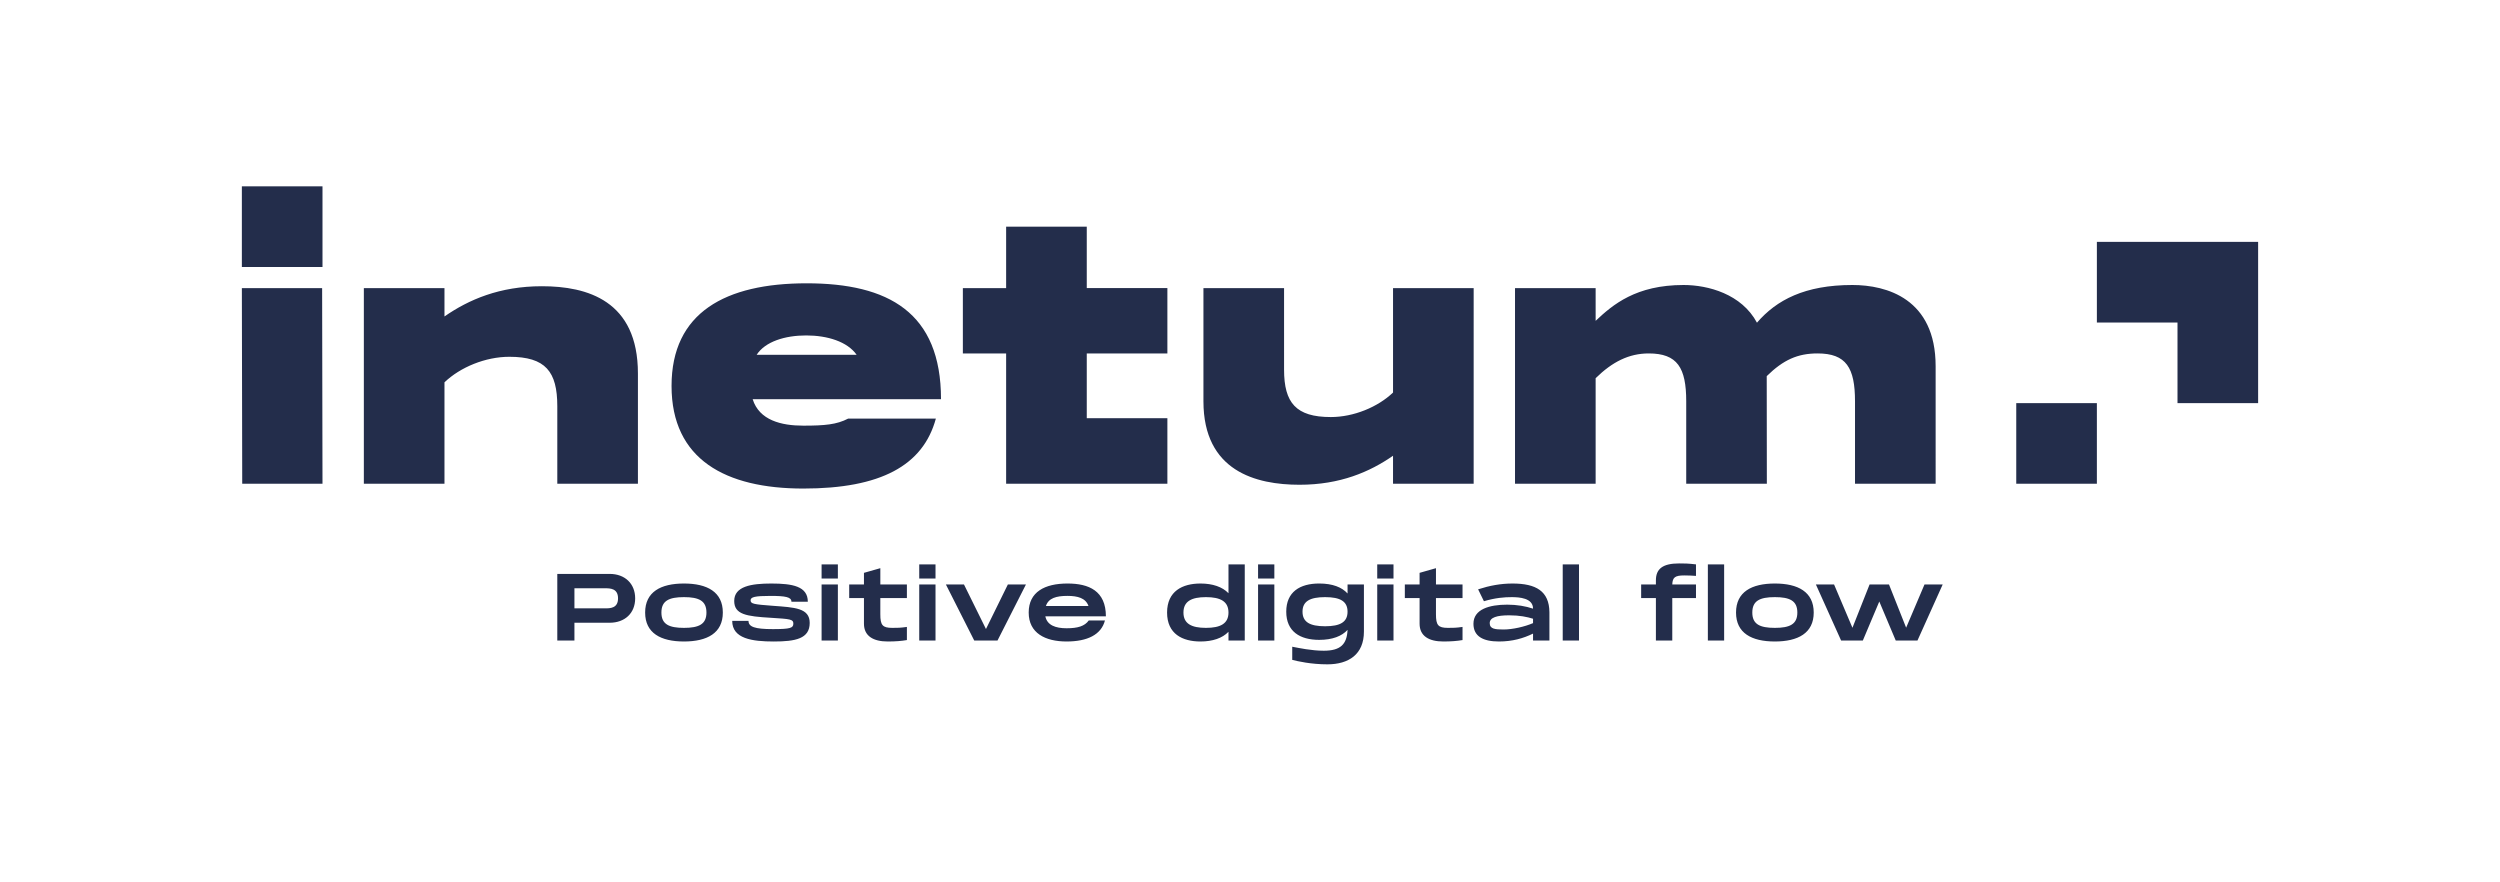 <?xml version="1.0" encoding="utf-8"?>
<!-- Generator: Adobe Illustrator 16.2.1, SVG Export Plug-In . SVG Version: 6.00 Build 0)  -->
<!DOCTYPE svg PUBLIC "-//W3C//DTD SVG 1.1//EN" "http://www.w3.org/Graphics/SVG/1.1/DTD/svg11.dtd">
<svg version="1.1" id="Calque_1" xmlns="http://www.w3.org/2000/svg" xmlns:xlink="http://www.w3.org/1999/xlink" x="0px" y="0px"
	 width="351.474px" height="124.059px" viewBox="0 0 351.474 124.059"
	 enable-background="new 0 0 351.474 124.059" xml:space="preserve">
<g>
	<rect fill="none" width="351.474" height="124.059"/>
	<g>
		<path fill="#232D4B" d="M89.298,84.124c0,2.088-1.459,3.427-3.587,3.427h-4.952v2.503
			h-2.409v-9.369h7.361C87.839,80.685,89.298,82.036,89.298,84.124z M86.889,84.124
			c0-1.419-1.124-1.419-1.847-1.419h-4.283v2.824h4.283
			C85.765,85.529,86.889,85.529,86.889,84.124z M90.7,86.118
			c0-2.904,2.195-4.082,5.461-4.082c3.252,0,5.461,1.178,5.461,4.082
			c0,2.891-2.209,4.069-5.461,4.069C92.896,90.188,90.7,89.009,90.7,86.118z
			 M99.319,86.118c0-1.646-1.045-2.168-3.158-2.168
			c-2.129,0-3.173,0.521-3.173,2.168c0,1.633,1.044,2.154,3.173,2.154
			C98.274,88.272,99.319,87.751,99.319,86.118z M105.231,87.283
			c0,0.843,0.87,1.164,3.426,1.164c2.477,0,2.879-0.161,2.879-0.776
			c0-0.603-0.375-0.643-3.146-0.816c-3.466-0.201-5.166-0.469-5.166-2.369
			c0-2.061,2.409-2.449,5.22-2.449c2.972,0,5.127,0.389,5.127,2.557h-2.302
			c0-0.656-0.83-0.816-2.959-0.816c-2.168,0-2.783,0.16-2.783,0.616
			c0,0.494,0.414,0.575,3.131,0.775c3.079,0.228,5.18,0.308,5.18,2.409
			c0,2.222-2.007,2.61-5.045,2.61c-3.039,0-5.85-0.389-5.85-2.904H105.231z
			 M117.796,79.346v1.994h-2.289v-1.994H117.796z M117.796,82.17v7.884h-2.289v-7.884
			H117.796z M123.765,84.084v2.275c0,1.525,0.295,1.913,1.686,1.913
			c0.724,0,1.125,0,2.049-0.133v1.847c-0.764,0.134-1.633,0.201-2.691,0.201
			c-2.033,0-3.346-0.764-3.346-2.503v-3.601h-2.074v-1.914h2.074v-1.633l2.303-0.656
			v2.289h3.734v1.914H123.765z M131.524,79.346v1.994h-2.289v-1.994H131.524z
			 M131.524,82.17v7.884h-2.289v-7.884H131.524z M144.237,82.17l-4.001,7.884h-3.267
			l-3.987-7.884h2.542l3.092,6.264l3.079-6.264H144.237z M153.069,87.229h2.275
			c-0.522,2.007-2.477,2.958-5.395,2.958c-2.998,0-5.326-1.179-5.326-4.069
			c0-2.904,2.262-4.082,5.461-4.082c2.997,0,5.393,1.03,5.393,4.617h-8.512
			c0.254,1.259,1.459,1.674,2.984,1.674
			C151.53,88.327,152.493,88.032,153.069,87.229z M147.046,85.195h5.982
			c-0.388-1.111-1.512-1.419-2.957-1.419
			C148.505,83.776,147.407,84.084,147.046,85.195z M175,79.346v10.708h-2.288v-1.231
			c-0.857,0.896-2.235,1.365-3.936,1.365c-2.529,0-4.697-1.058-4.697-4.069
			c0-3.011,2.168-4.082,4.697-4.082c1.7,0,3.078,0.469,3.936,1.365v-4.056H175z
			 M172.712,86.118c0-1.565-1.125-2.168-3.172-2.168c-2.048,0-3.159,0.603-3.159,2.168
			c0,1.553,1.111,2.154,3.159,2.154C171.587,88.272,172.712,87.671,172.712,86.118z
			 M179.16,79.346v1.994h-2.289v-1.994H179.16z M179.16,82.17v7.884h-2.289v-7.884
			H179.16z M191.753,82.17v6.625c0,3.212-2.154,4.604-5.14,4.604
			c-2.288,0-4.176-0.429-4.938-0.629v-1.847c0.924,0.173,2.69,0.562,4.43,0.562
			c2.369,0,3.253-0.91,3.347-2.932c-0.803,0.884-2.128,1.406-3.988,1.406
			c-2.704,0-4.631-1.179-4.631-3.962c0-2.784,1.927-3.962,4.631-3.962
			c1.873,0,3.198,0.522,3.988,1.405v-1.271H191.753z M189.451,85.998
			c0-1.445-1.004-2.048-3.159-2.048c-2.154,0-3.172,0.603-3.172,2.048
			s1.018,2.048,3.172,2.048C188.447,88.046,189.451,87.443,189.451,85.998z
			 M195.912,79.346v1.994h-2.288v-1.994H195.912z M195.912,82.17v7.884h-2.288v-7.884
			H195.912z M201.881,84.084v2.275c0,1.525,0.295,1.913,1.687,1.913
			c0.723,0,1.124,0,2.048-0.133v1.847c-0.763,0.134-1.633,0.201-2.69,0.201
			c-2.034,0-3.347-0.764-3.347-2.503v-3.601h-2.074v-1.914h2.074v-1.633l2.303-0.656
			v2.289h3.734v1.914H201.881z M217.832,86.078v3.976h-2.302v-0.978
			c-1.393,0.683-2.932,1.111-4.792,1.111c-2.208,0-3.586-0.71-3.586-2.489
			c0-2.049,2.248-2.69,4.751-2.69c1.352,0,2.597,0.214,3.627,0.562
			c0-1.498-1.928-1.619-2.998-1.619c-1.03,0-2.289,0.094-3.908,0.575l-0.816-1.673
			c1.606-0.522,3.186-0.816,4.832-0.816
			C215.932,82.036,217.806,83.094,217.832,86.078z M215.53,86.988
			c-0.804-0.255-1.887-0.481-3.347-0.481c-1.713,0-2.743,0.294-2.743,1.098
			c0,0.829,0.763,0.896,1.954,0.896c1.245,0,2.958-0.389,4.136-0.896V86.988z
			 M221.991,79.346v10.708h-2.289V79.346H221.991z M235.104,82.17H238.438v1.914h-3.333
			v5.97h-2.302v-5.97h-2.074v-1.914h2.074v-0.589
			c0-1.605,0.963-2.369,3.266-2.369c0.789,0,1.205,0,2.369,0.134v1.62
			c-0.522-0.04-1.058-0.067-1.646-0.067
			C235.479,80.898,235.145,81.18,235.104,82.17z M242.396,79.346v10.708h-2.289
			V79.346H242.396z M244.068,86.118c0-2.904,2.195-4.082,5.461-4.082
			c3.252,0,5.461,1.178,5.461,4.082c0,2.891-2.209,4.069-5.461,4.069
			C246.264,90.188,244.068,89.009,244.068,86.118z M252.688,86.118
			c0-1.646-1.045-2.168-3.159-2.168c-2.128,0-3.172,0.521-3.172,2.168
			c0,1.633,1.044,2.154,3.172,2.154C251.644,88.272,252.688,87.751,252.688,86.118z
			 M273.123,82.17l-3.548,7.884h-3.052l-2.314-5.488l-2.315,5.488h-3.052
			l-3.547-7.884h2.556l2.584,6.09l2.409-6.09h2.729l2.41,6.076l2.582-6.076
			H273.123z"/>
		<g>
			<path fill="#232D4B" d="M89.685,52.511v15.5H78.35V57.103c0-4.865-1.646-6.942-6.747-6.942
				c-3.352,0-6.895,1.464-9.114,3.589v14.262H51.153V40.505h11.335v3.987
				c3.401-2.362,7.745-4.251,13.696-4.251
				C82.562,40.241,89.685,42.261,89.685,52.511z M152.788,31.869h-11.336v8.636h-6.084
				v9.19h6.084v18.315h22.67v-9.219h-11.334v-9.097h11.334v-9.19h-11.334V31.869z
				 M132.296,56.12h-26.48c0.93,2.979,4.049,3.723,7.12,3.723
				c3.024,0,4.698-0.155,6.302-0.99h12.334
				c-1.795,6.604-7.764,9.833-18.636,9.833c-10.937,0-18.523-4.096-18.523-14.428
				c0-10.331,7.587-14.428,18.989-14.428
				C124.897,39.83,132.296,43.927,132.296,56.12z M120.433,49.88
				c-1.307-1.858-4.114-2.721-7.093-2.721c-2.979,0-5.757,0.862-6.962,2.721
				H120.433z M195.845,55.188c-2.131,2.04-5.529,3.445-8.747,3.445
				c-4.896,0-6.572-1.994-6.572-6.662V40.505h-11.335v15.908
				c0,9.835,7.392,11.738,13.511,11.738c5.711,0,9.88-1.812,13.144-4.079
				l-0.001,3.938h11.336l0.001-27.506h-11.336V55.188z M260.427,40.068
				c-6.688,0-10.668,2.107-13.417,5.299c-2.153-4.031-6.876-5.299-10.312-5.299
				c-6.688,0-9.94,2.748-12.368,5.038v-4.602h-11.335v27.504l11.335,0.002V53.169
				c2.336-2.289,4.672-3.48,7.467-3.48c4.031,0,5.268,2.016,5.268,6.733v11.589
				h11.335l-0.017-15.131c2.336-2.291,4.348-3.191,7.143-3.191
				c4.03,0,5.268,2.016,5.268,6.733v11.589h11.336V51.475
				C272.129,41.992,265.237,40.068,260.427,40.068z M34.003,40.505l0.051,27.506
				h11.285l-0.051-27.506H34.003z M45.339,26.201H34.003v11.335h11.336V26.201z"/>
			<path fill="#232D4B" d="M294.799,34.006v11.335h11.335v11.336H317.469V34.006H294.799z
				 M294.799,56.677h-11.335v11.334h11.335V56.677z"/>
		</g>
	</g>
</g>
</svg>
